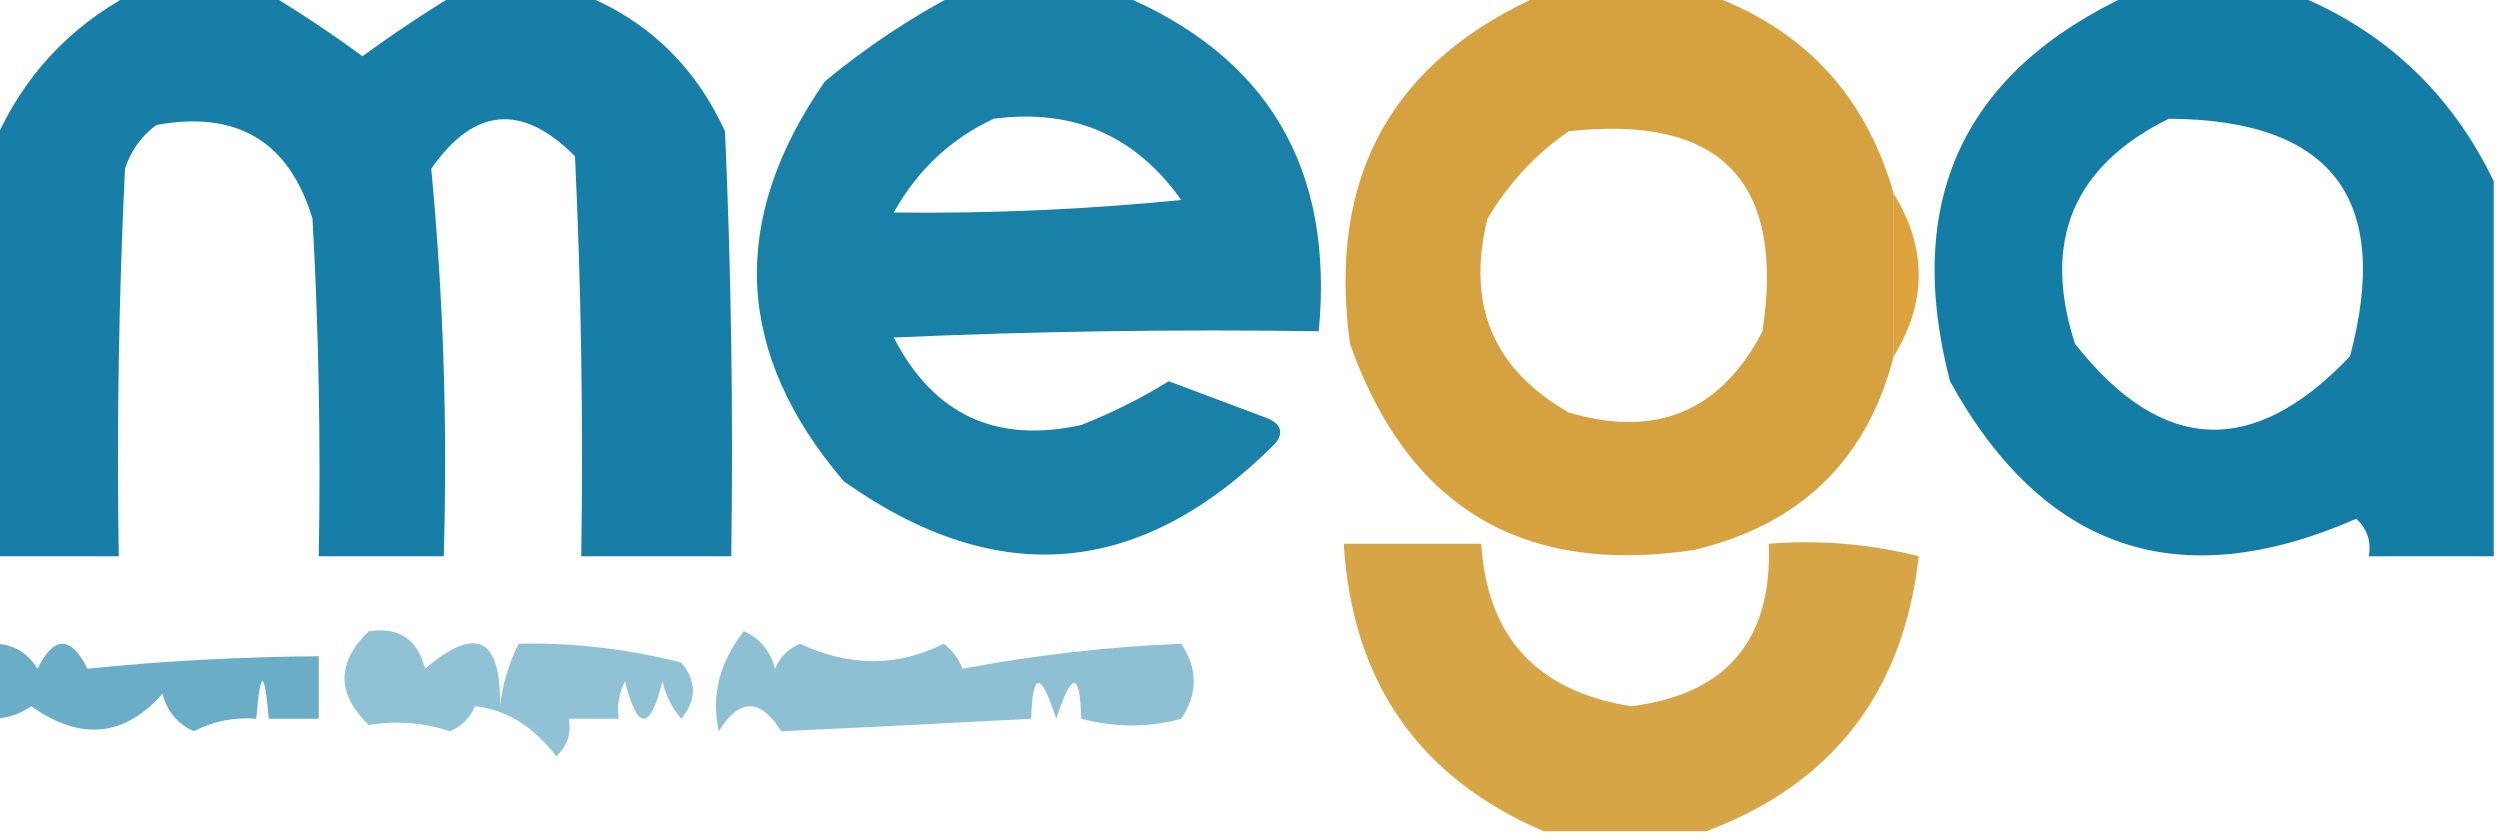 <?xml version="1.0" encoding="UTF-8"?>
<!DOCTYPE svg PUBLIC "-//W3C//DTD SVG 1.1//EN" "http://www.w3.org/Graphics/SVG/1.1/DTD/svg11.dtd">
<svg xmlns="http://www.w3.org/2000/svg" version="1.1" width="200px" height="67px" style="shape-rendering:geometricPrecision; text-rendering:geometricPrecision; image-rendering:optimizeQuality; fill-rule:evenodd; clip-rule:evenodd" xmlns:xlink="http://www.w3.org/1999/xlink">
<g><path style="opacity:0.908" fill="#00739e" d="M 10.5,-0.5 C 14.167,-0.5 17.833,-0.5 21.5,-0.5C 24.02,1.019 26.52,2.686 29,4.5C 31.48,2.686 33.98,1.019 36.5,-0.5C 39.833,-0.5 43.167,-0.5 46.5,-0.5C 51.754,1.586 55.588,5.252 58,10.5C 58.5,21.828 58.666,33.162 58.5,44.5C 54.5,44.5 50.5,44.5 46.5,44.5C 46.666,33.828 46.5,23.162 46,12.5C 41.762,8.241 37.929,8.574 34.5,13.5C 35.476,23.781 35.809,34.114 35.5,44.5C 32.167,44.5 28.833,44.5 25.5,44.5C 25.666,35.494 25.5,26.494 25,17.5C 23.134,11.312 18.967,8.812 12.5,10C 11.299,10.902 10.465,12.069 10,13.5C 9.5,23.828 9.334,34.161 9.5,44.5C 6.167,44.5 2.833,44.5 -0.5,44.5C -0.5,33.5 -0.5,22.5 -0.5,11.5C 1.777,6.223 5.444,2.223 10.5,-0.5 Z"/></g>
<g><path style="opacity:0.902" fill="#00729e" d="M 76.5,-0.5 C 80.833,-0.5 85.167,-0.5 89.5,-0.5C 101.407,4.445 106.741,13.445 105.5,26.5C 94.162,26.334 82.828,26.5 71.5,27C 74.671,33.171 79.671,35.505 86.5,34C 88.959,33.03 91.293,31.863 93.5,30.5C 96.162,31.497 98.828,32.497 101.5,33.5C 102.521,34.002 102.688,34.668 102,35.5C 91.294,46.216 79.794,47.216 67.5,38.5C 58.768,28.266 58.268,17.599 66,6.5C 69.308,3.771 72.808,1.438 76.5,-0.5 Z M 79.5,9.5 C 85.833,8.664 90.833,10.831 94.5,16C 86.832,16.763 79.165,17.096 71.5,17C 73.408,13.589 76.075,11.089 79.5,9.5 Z"/></g>
<g><path style="opacity:0.916" fill="#d2992e" d="M 123.5,-0.5 C 127.833,-0.5 132.167,-0.5 136.5,-0.5C 144.238,2.239 149.238,7.572 151.5,15.5C 151.5,19.833 151.5,24.167 151.5,28.5C 149.35,36.815 144.016,41.982 135.5,44C 121.781,46.058 112.614,40.558 108,27.5C 106.173,14.145 111.339,4.811 123.5,-0.5 Z M 125.5,10.5 C 137.651,9.158 142.817,14.491 141,26.5C 137.677,32.908 132.511,35.075 125.5,33C 119.456,29.551 117.29,24.385 119,17.5C 120.694,14.642 122.861,12.309 125.5,10.5 Z"/></g>
<g><path style="opacity:0.918" fill="#00729e" d="M 170.5,-0.5 C 174.833,-0.5 179.167,-0.5 183.5,-0.5C 190.749,2.415 196.083,7.415 199.5,14.5C 199.5,24.5 199.5,34.5 199.5,44.5C 196.167,44.5 192.833,44.5 189.5,44.5C 189.719,43.325 189.386,42.325 188.5,41.5C 174.31,47.715 163.477,44.048 156,30.5C 152.243,16.02 157.076,5.686 170.5,-0.5 Z M 173.5,9.5 C 186.533,9.565 191.367,15.898 188,28.5C 180.263,36.654 172.93,36.32 166,27.5C 163.344,19.291 165.844,13.291 173.5,9.5 Z"/></g>
<g><path style="opacity:0.91" fill="#da9a2a" d="M 151.5,15.5 C 154.167,19.833 154.167,24.167 151.5,28.5C 151.5,24.167 151.5,19.833 151.5,15.5 Z"/></g>
<g><path style="opacity:0.881" fill="#d1992e" d="M 136.5,66.5 C 132.167,66.5 127.833,66.5 123.5,66.5C 113.51,62.22 108.177,54.554 107.5,43.5C 111.167,43.5 114.833,43.5 118.5,43.5C 118.969,50.973 122.969,55.306 130.5,56.5C 138.134,55.532 141.8,51.199 141.5,43.5C 145.555,43.176 149.555,43.509 153.5,44.5C 152.271,55.382 146.604,62.715 136.5,66.5 Z"/></g>
<g><path style="opacity:0.435" fill="#00739e" d="M 29.5,50.5 C 31.912,50.137 33.411,51.137 34,53.5C 38.098,50.008 40.098,51.008 40,56.5C 40.202,54.744 40.702,53.078 41.5,51.5C 45.77,51.395 50.103,51.895 54.5,53C 55.747,54.494 55.747,55.994 54.5,57.5C 53.749,56.624 53.249,55.624 53,54.5C 52,58.5 51,58.5 50,54.5C 49.517,55.448 49.35,56.448 49.5,57.5C 48.167,57.5 46.833,57.5 45.5,57.5C 45.719,58.675 45.386,59.675 44.5,60.5C 42.651,58.093 40.484,56.76 38,56.5C 37.612,57.428 36.945,58.095 36,58.5C 33.882,57.804 31.716,57.637 29.5,58C 26.914,55.506 26.914,53.006 29.5,50.5 Z"/></g>
<g><path style="opacity:0.446" fill="#00739e" d="M 59.5,50.5 C 60.79,51.058 61.623,52.058 62,53.5C 62.388,52.572 63.055,51.905 64,51.5C 67.985,53.358 71.818,53.358 75.5,51.5C 76.192,52.025 76.692,52.692 77,53.5C 82.876,52.397 88.71,51.73 94.5,51.5C 95.833,53.5 95.833,55.5 94.5,57.5C 91.904,58.213 89.237,58.213 86.5,57.5C 86.404,53.689 85.738,53.689 84.5,57.5C 83.262,53.689 82.596,53.689 82.5,57.5C 75.857,57.857 69.19,58.19 62.5,58.5C 60.833,55.833 59.167,55.833 57.5,58.5C 56.883,55.667 57.55,53 59.5,50.5 Z"/></g>
<g><path style="opacity:0.583" fill="#00739e" d="M -0.5,51.5 C 1.017,51.511 2.184,52.177 3,53.5C 4.333,50.833 5.667,50.833 7,53.5C 13.009,52.878 19.176,52.545 25.5,52.5C 25.5,54.167 25.5,55.833 25.5,57.5C 24.167,57.5 22.833,57.5 21.5,57.5C 21.167,53.5 20.833,53.5 20.5,57.5C 18.738,57.357 17.071,57.691 15.5,58.5C 14.201,57.91 13.368,56.91 13,55.5C 9.951,58.957 6.451,59.291 2.5,56.5C 1.583,57.127 0.583,57.461 -0.5,57.5C -0.5,55.5 -0.5,53.5 -0.5,51.5 Z"/></g>
</svg>
